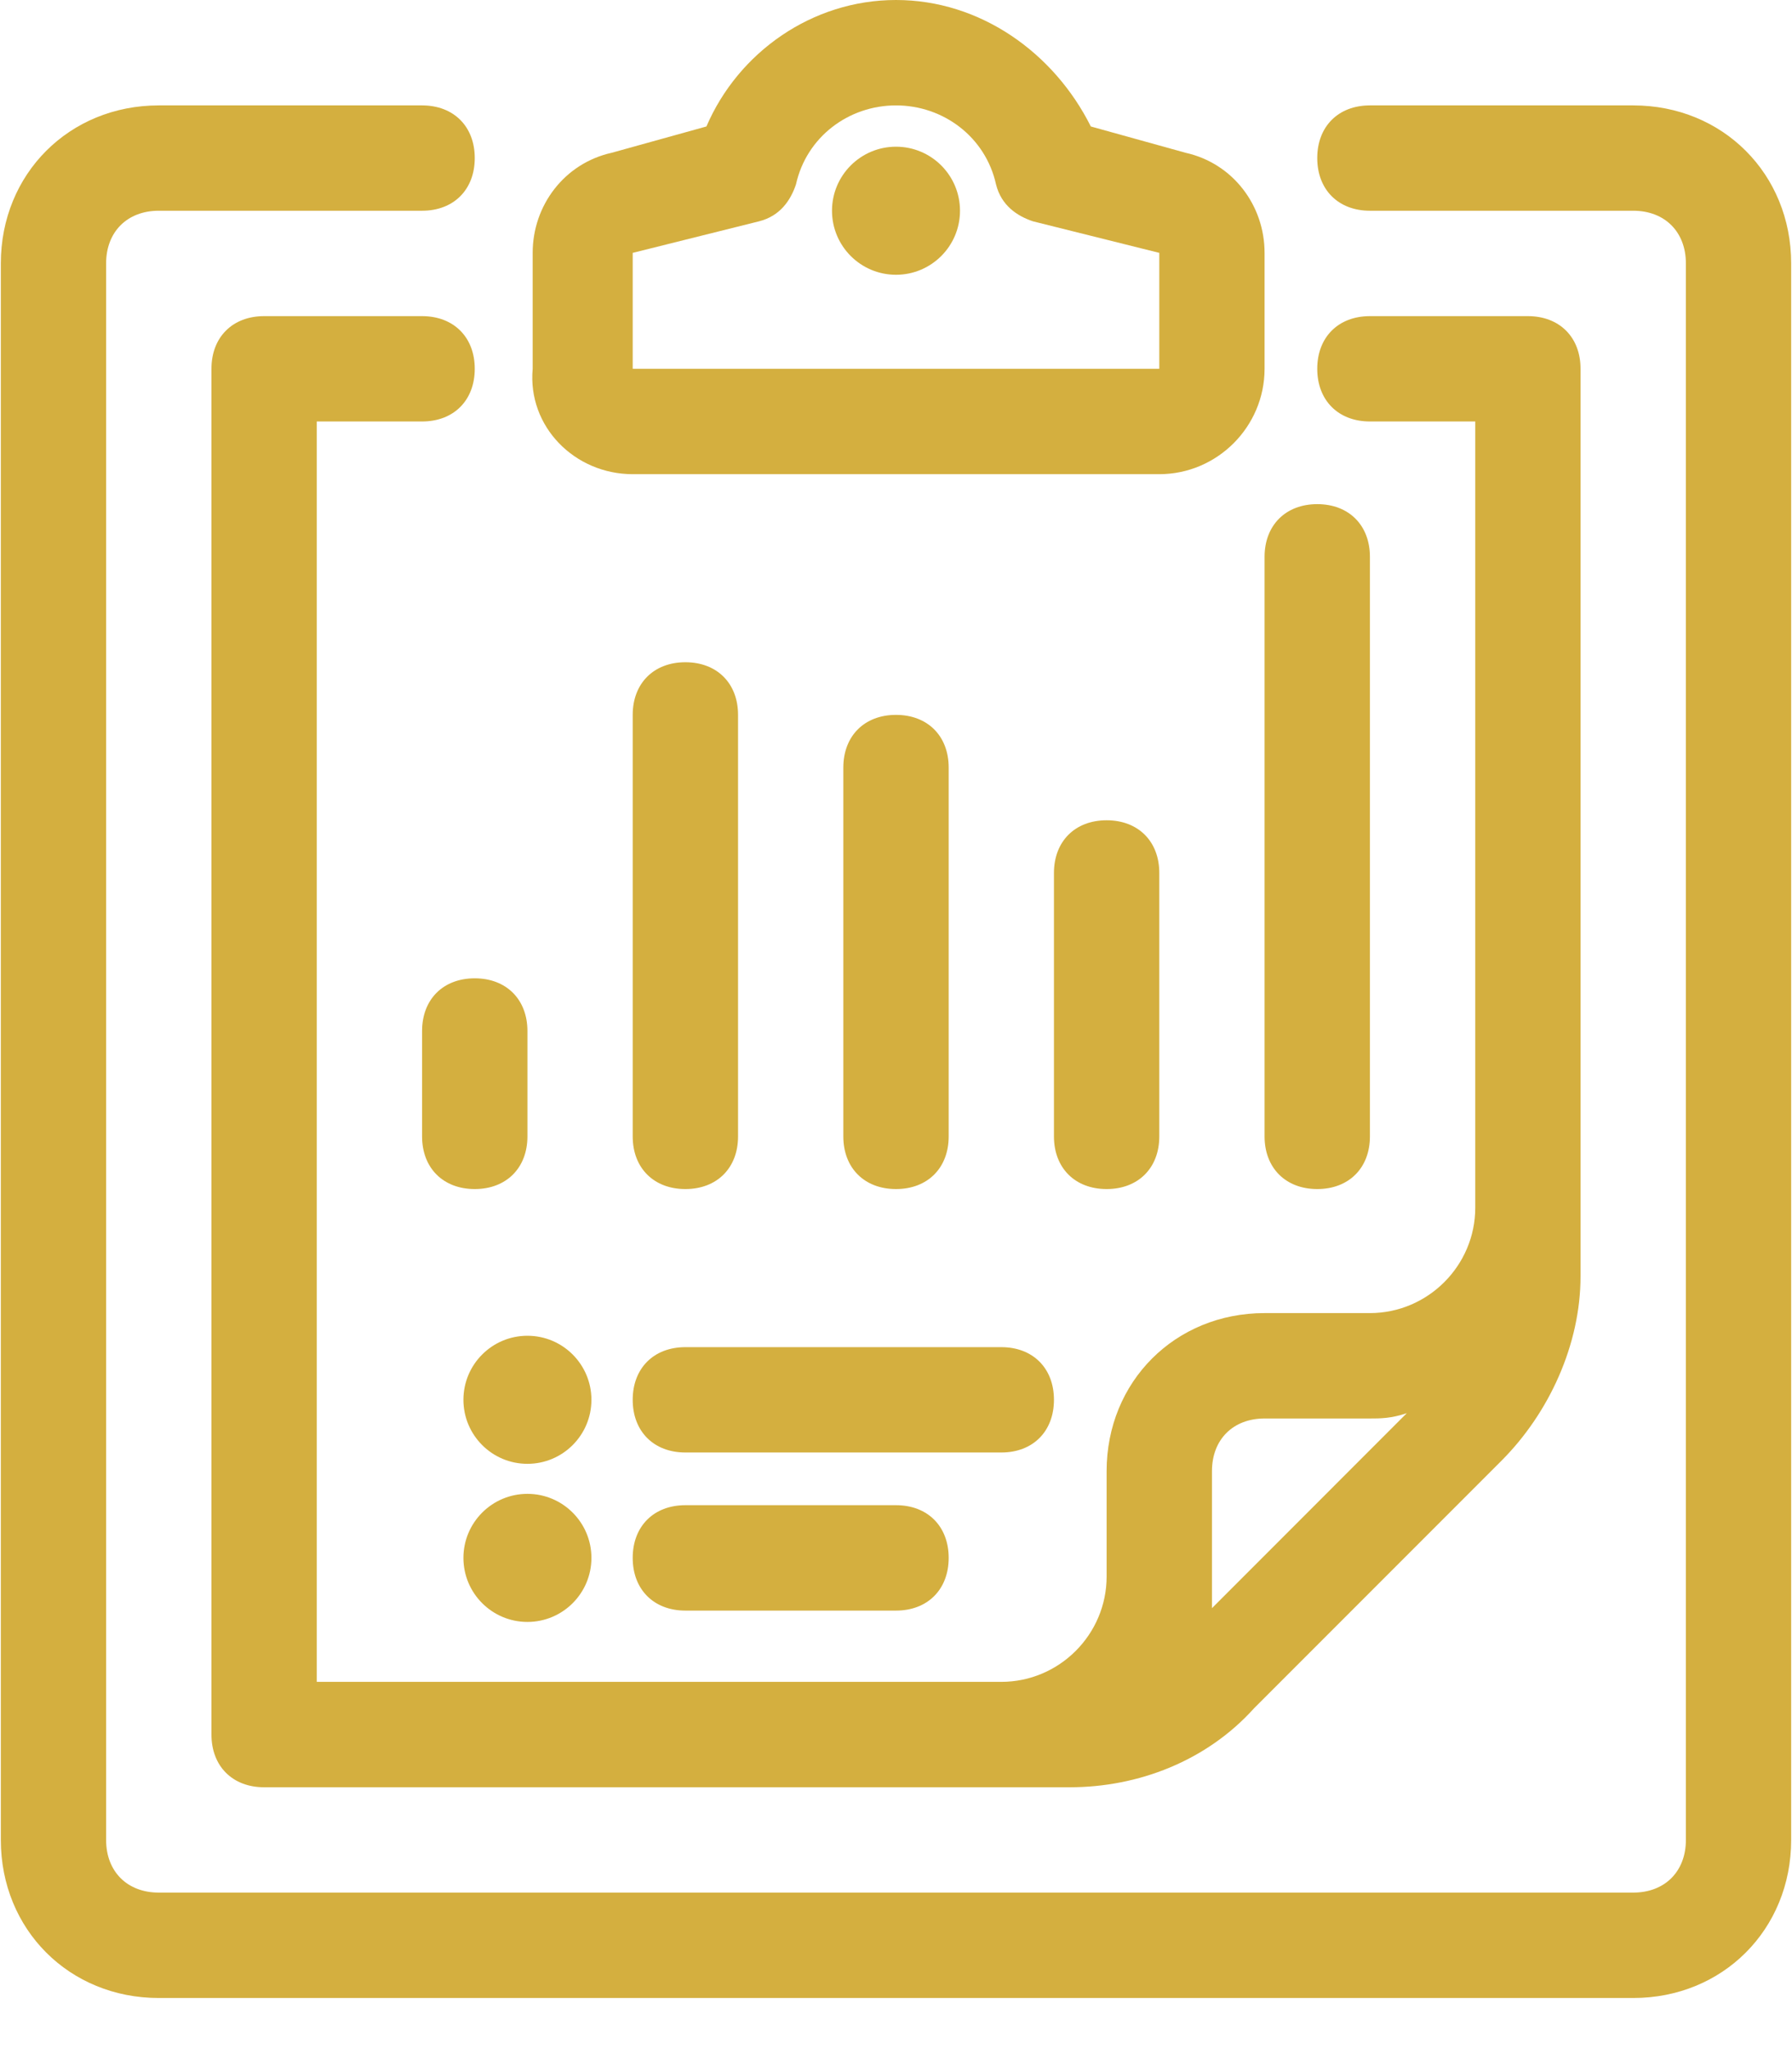 <?xml version="1.0" encoding="UTF-8"?>
<svg width="28px" height="32px" viewBox="0 0 28 32" version="1.1" xmlns="http://www.w3.org/2000/svg" xmlns:xlink="http://www.w3.org/1999/xlink">
    <!-- Generator: Sketch 48.1 (47250) - http://www.bohemiancoding.com/sketch -->
    <title>042-clipboard copy 4</title>
    <desc>Created with Sketch.</desc>
    <defs></defs>
    <g id="Icons" stroke="none" stroke-width="1" fill="none" fill-rule="evenodd">
        <g id="042-clipboard-copy-4" fill="#D4AF3F" fill-rule="nonzero">
            <path d="M15.646,21.038 L10.709,21.038 C10.215,21.038 9.886,21.367 9.886,21.86 C9.886,22.354 10.215,22.683 10.709,22.683 L15.646,22.683 C16.139,22.683 16.468,22.354 16.468,21.86 C16.468,21.367 16.139,21.038 15.646,21.038 Z" id="Shape"></path>
            <path d="M14,23.506 L10.709,23.506 C10.215,23.506 9.886,23.835 9.886,24.329 C9.886,24.822 10.215,25.152 10.709,25.152 L14,25.152 C14.494,25.152 14.823,24.822 14.823,24.329 C14.823,23.835 14.494,23.506 14,23.506 Z" id="Shape"></path>
            <circle id="Oval" cx="8.241" cy="21.86" r="1"></circle>
            <circle id="Oval" cx="8.241" cy="24.329" r="1"></circle>
            <circle id="Oval" cx="14" cy="3.291" r="1"></circle>
            <path d="M18.525,2.386 L17.044,1.975 C16.468,0.823 15.316,0 14,0 C12.684,0 11.532,0.823 11.038,1.975 L9.557,2.386 C8.817,2.551 8.323,3.209 8.323,3.949 L8.323,5.759 C8.241,6.664 8.981,7.405 9.886,7.405 L18.114,7.405 C19.019,7.405 19.759,6.664 19.759,5.759 L19.759,3.949 C19.759,3.209 19.266,2.551 18.525,2.386 Z M18.114,5.759 L9.886,5.759 L9.886,3.949 L11.861,3.456 C12.19,3.373 12.354,3.127 12.437,2.88 C12.601,2.139 13.259,1.646 14,1.646 C14.74,1.646 15.399,2.139 15.563,2.88 C15.645,3.209 15.892,3.373 16.139,3.456 L18.114,3.949 L18.114,5.759 Z" id="Shape"></path>
            <path d="M25.519,1.646 L21.405,1.646 C20.911,1.646 20.582,1.975 20.582,2.468 C20.582,2.962 20.911,3.291 21.405,3.291 L25.519,3.291 C26.012,3.291 26.342,3.62 26.342,4.114 L26.342,28.734 C26.342,29.227 26.012,29.556 25.519,29.556 L2.481,29.556 C1.988,29.556 1.658,29.227 1.658,28.734 L1.658,4.114 C1.658,3.62 1.988,3.291 2.481,3.291 L6.595,3.291 C7.089,3.291 7.418,2.962 7.418,2.468 C7.418,1.975 7.089,1.646 6.595,1.646 L2.481,1.646 C1.082,1.646 0.013,2.715 0.013,4.114 L0.013,28.734 C0.013,30.133 1.082,31.202 2.481,31.202 L25.519,31.202 C26.918,31.202 27.987,30.133 27.987,28.734 L27.987,4.114 C27.987,2.715 26.918,1.646 25.519,1.646 Z" id="Shape"></path>
            <path d="M23.873,4.937 L21.405,4.937 C20.911,4.937 20.582,5.266 20.582,5.759 C20.582,6.253 20.911,6.582 21.405,6.582 L23.051,6.582 L23.051,18.86 C23.051,19.765 22.31,20.506 21.405,20.506 L19.759,20.506 C18.361,20.506 17.291,21.576 17.291,22.974 L17.291,24.62 C17.291,25.525 16.551,26.265 15.645,26.265 L4.949,26.265 L4.949,6.582 L6.595,6.582 C7.089,6.582 7.418,6.253 7.418,5.759 C7.418,5.266 7.089,4.937 6.595,4.937 L4.127,4.937 C3.633,4.937 3.304,5.266 3.304,5.759 L3.304,27.088 C3.304,27.582 3.633,27.911 4.127,27.911 L16.715,27.911 C17.785,27.911 18.854,27.5 19.595,26.677 L23.462,22.81 C24.202,22.069 24.696,21 24.696,19.93 L24.696,5.759 C24.696,5.266 24.367,4.937 23.873,4.937 Z M18.937,25.114 C18.937,24.949 18.937,24.784 18.937,24.62 L18.937,22.974 C18.937,22.481 19.266,22.152 19.759,22.152 L21.405,22.152 C21.569,22.152 21.734,22.152 21.981,22.069 L18.937,25.114 Z" id="Shape"></path>
            <path d="M7.418,15.278 C6.924,15.278 6.595,15.607 6.595,16.101 L6.595,17.747 C6.595,18.24 6.924,18.569 7.418,18.569 C7.911,18.569 8.241,18.24 8.241,17.747 L8.241,16.101 C8.241,15.607 7.911,15.278 7.418,15.278 Z" id="Shape"></path>
            <path d="M10.709,10.342 C10.215,10.342 9.886,10.671 9.886,11.164 L9.886,17.747 C9.886,18.24 10.215,18.569 10.709,18.569 C11.203,18.569 11.532,18.24 11.532,17.747 L11.532,11.164 C11.532,10.671 11.203,10.342 10.709,10.342 Z" id="Shape"></path>
            <path d="M17.291,12.81 C16.797,12.81 16.468,13.139 16.468,13.633 L16.468,17.747 C16.468,18.24 16.797,18.569 17.291,18.569 C17.785,18.569 18.114,18.24 18.114,17.747 L18.114,13.633 C18.114,13.139 17.785,12.81 17.291,12.81 Z" id="Shape"></path>
            <path d="M14,11.164 C13.506,11.164 13.177,11.494 13.177,11.987 L13.177,17.747 C13.177,18.24 13.506,18.569 14,18.569 C14.494,18.569 14.823,18.24 14.823,17.747 L14.823,11.987 C14.823,11.493 14.494,11.164 14,11.164 Z" id="Shape"></path>
            <path d="M20.582,7.873 C20.089,7.873 19.759,8.202 19.759,8.696 L19.759,17.747 C19.759,18.24 20.089,18.569 20.582,18.569 C21.076,18.569 21.405,18.24 21.405,17.747 L21.405,8.696 C21.405,8.202 21.076,7.873 20.582,7.873 Z" id="Shape"></path>
        </g>
    </g>
</svg>
